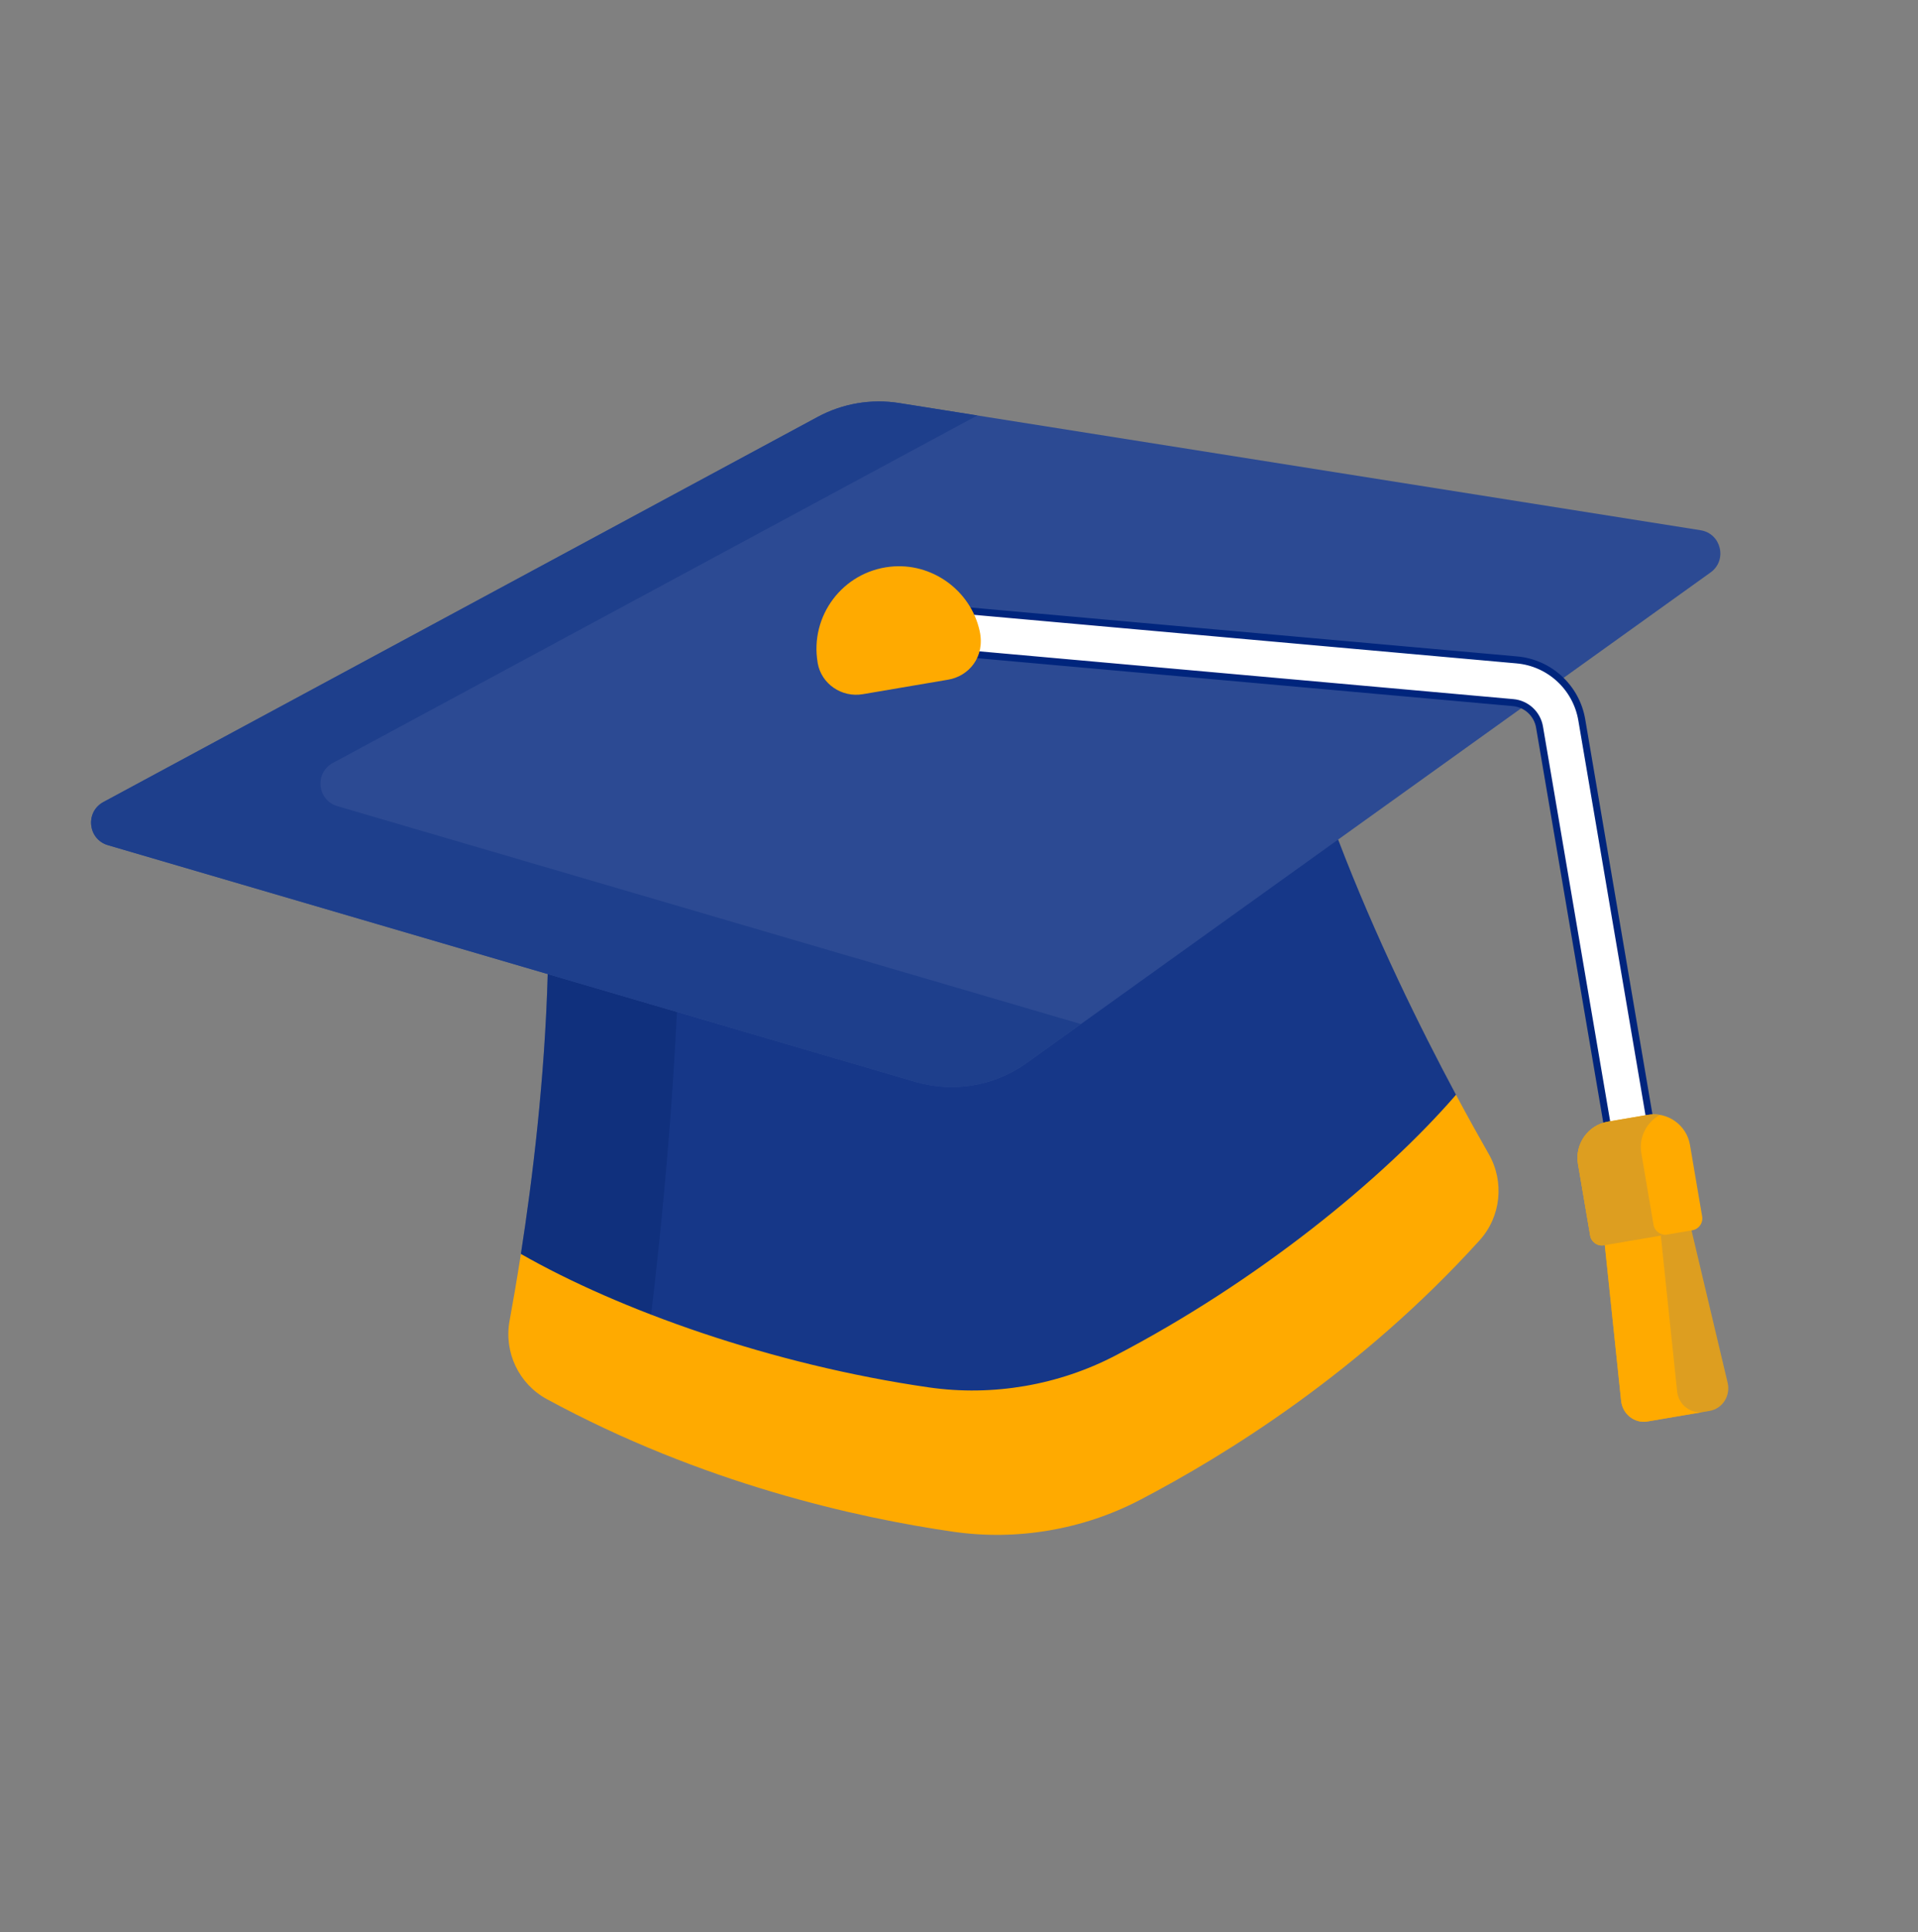 <svg width="137" height="138" viewBox="0 0 137 138" fill="none" xmlns="http://www.w3.org/2000/svg">
<rect x="0" y="0" width="137" height="138" fill="#808080" stroke="none"/>
<g clip-path="url(#clip0_231_879)">
<path d="M37.207 89.558L38.69 91.638C38.69 91.638 58.492 102.804 73.394 100.268C88.296 97.733 103.368 80.631 103.368 80.631L104 78.192L104 78.192C101.477 73.478 98.255 66.965 95.581 59.962L92.092 58.713L41.536 67.316L39.123 69.569C38.915 77.062 38.029 84.275 37.207 89.558L37.207 89.558Z" fill="#163788"/>
<path d="M48.558 66.913L49.595 65.945L41.536 67.316L39.123 69.569C38.915 77.062 38.029 84.275 37.207 89.558L37.207 89.558L38.69 91.638C38.69 91.638 41.738 93.356 46.341 95.291C47.391 86.746 48.28 76.957 48.558 66.913Z" fill="#042267" fill-opacity="0.33"/>
<path d="M121.469 37.87L64.221 28.787C62.227 28.471 60.185 28.819 58.408 29.776L7.386 57.284C6.069 57.994 6.274 59.944 7.71 60.365L65.386 77.267C68.106 78.064 71.041 77.564 73.343 75.913L122.183 40.885C123.399 40.013 122.947 38.105 121.469 37.87Z" fill="#2C4A93"/>
<path d="M24.094 57.575C22.657 57.154 22.453 55.204 23.77 54.494L69.81 29.672L64.221 28.785C62.227 28.469 60.184 28.817 58.407 29.775L7.386 57.282C6.069 57.992 6.273 59.942 7.709 60.363L65.386 77.265C68.105 78.062 71.04 77.562 73.343 75.911L77.207 73.14L24.094 57.575Z" fill="#1E3F8C"/>
<path d="M66.947 43.427L66.948 43.427L108.34 47.131L108.341 47.131C110.678 47.335 112.59 49.096 112.984 51.414L118.509 83.879C118.65 84.713 118.09 85.504 117.256 85.645C116.423 85.787 115.633 85.227 115.491 84.393L109.966 51.928C109.805 50.983 109.026 50.264 108.071 50.181C108.071 50.181 108.07 50.181 108.07 50.181L66.675 46.477C66.675 46.477 66.675 46.477 66.675 46.477C65.833 46.401 65.211 45.657 65.287 44.816C65.362 43.973 66.105 43.352 66.947 43.427Z" fill="white" stroke="#00257D" stroke-width="0.5"/>
<path d="M120.737 87.515L114.59 88.561L115.794 100.053C115.894 101.005 116.756 101.68 117.674 101.524L122.115 100.768C123.032 100.612 123.623 99.69 123.402 98.758L120.737 87.515Z" fill="#DD9E20"/>
<path d="M119.794 99.372L118.59 87.88L114.59 88.561L115.794 100.053C115.894 101.005 116.756 101.68 117.674 101.524L121.674 100.843C120.756 100.999 119.894 100.325 119.794 99.372Z" fill="#FFAA00"/>
<path d="M117.696 79.626L114.851 80.11C113.433 80.352 112.471 81.709 112.712 83.126L113.583 88.242C113.662 88.707 114.103 89.021 114.569 88.941L120.883 87.867C121.348 87.788 121.662 87.346 121.582 86.881L120.712 81.765C120.47 80.347 119.113 79.385 117.696 79.626Z" fill="#FFAA00"/>
<path d="M118.108 87.473L117.237 82.357C117.046 81.234 117.612 80.151 118.561 79.628C118.281 79.582 117.99 79.577 117.696 79.627L114.851 80.111C113.433 80.352 112.471 81.71 112.712 83.127L113.583 88.243C113.662 88.709 114.103 89.022 114.569 88.942L119.094 88.172C118.628 88.252 118.187 87.939 118.108 87.473Z" fill="#DD9E20"/>
<path d="M63.591 40.475C60.181 40.845 57.836 43.998 58.403 47.329L58.407 47.359C58.67 48.855 60.128 49.836 61.626 49.581L67.734 48.542C69.182 48.295 70.387 46.937 69.976 45.067C69.336 42.157 66.553 40.154 63.591 40.475Z" fill="#FFAA00"/>
<path d="M104 78.192C98.753 84.245 89.787 91.546 79.657 96.823C75.641 98.916 70.939 99.752 66.343 99.089C55.063 97.462 44.193 93.55 37.207 89.558C36.919 91.41 36.638 93.026 36.398 94.333C35.986 96.577 37.055 98.839 39.06 99.928C50.169 105.962 61.228 108.409 68.098 109.4C70.367 109.727 72.672 109.692 74.931 109.307C77.191 108.923 79.378 108.194 81.411 107.135C87.566 103.927 97.193 97.96 105.681 88.591C107.213 86.9 107.474 84.412 106.343 82.43C105.684 81.277 104.885 79.844 104 78.192Z" fill="#FFAA00"/>
</g>
<defs>
<clipPath id="clip0_231_879">
<rect width="118" height="118" fill="white" transform="translate(0.021 20.789) rotate(-9.657)"/>
</clipPath>
</defs>
</svg>
